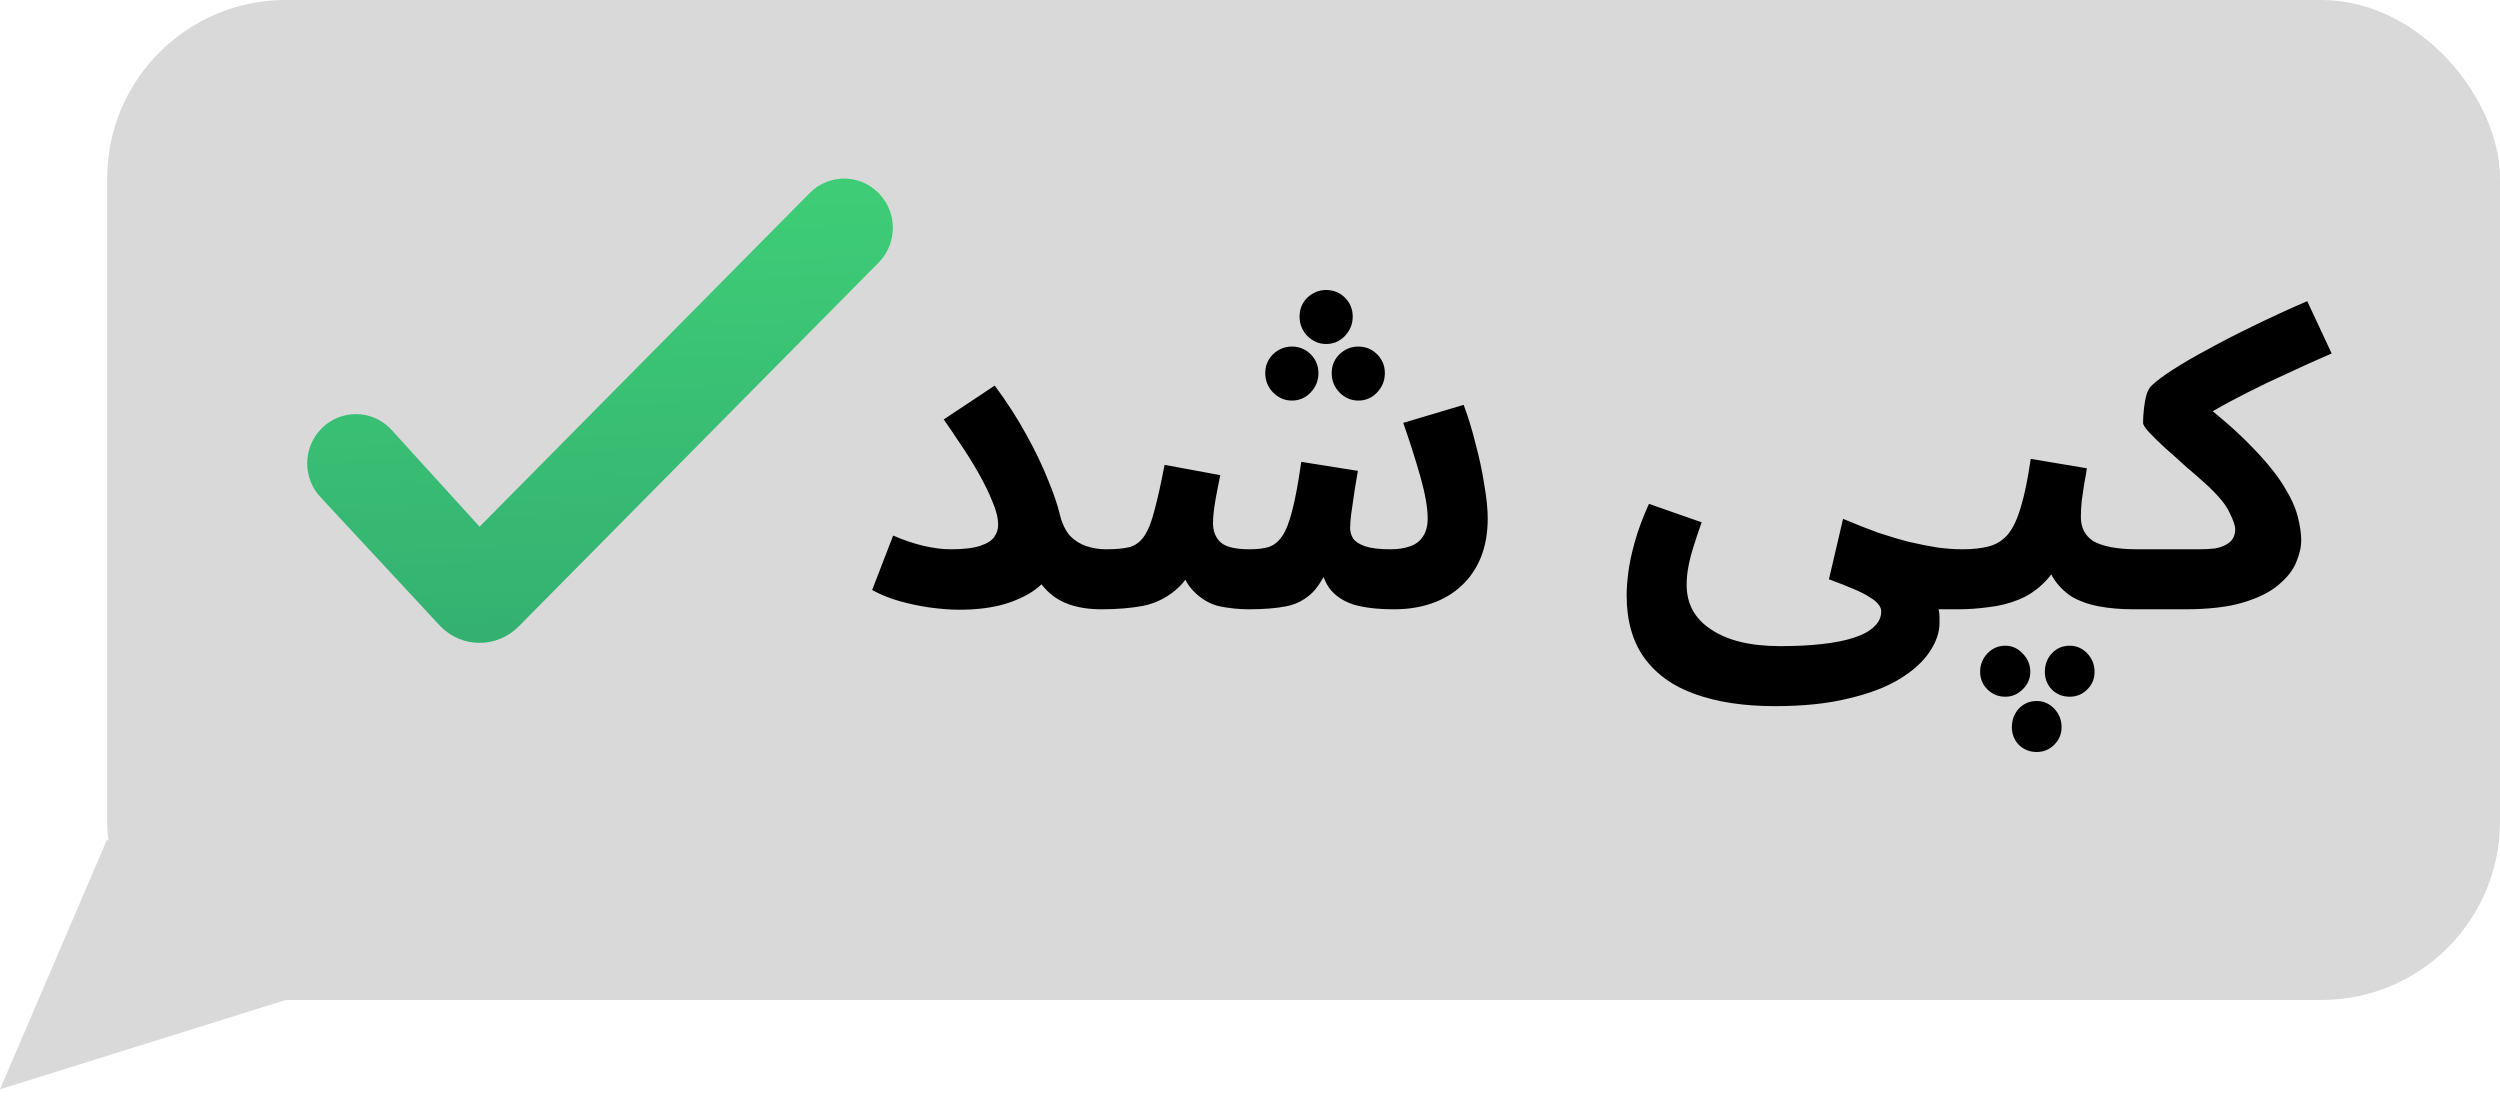 <svg width="70" height="31" viewBox="0 0 70 31" fill="none" xmlns="http://www.w3.org/2000/svg">
<path d="M3 23.5L8 28L0 30.5L3 23.5Z" fill="#D9D9D9"/>
<rect x="3" width="67" height="28" rx="5" fill="#D9D9D9"/>
<path d="M26.616 15.38C26.976 15.38 27.252 15.348 27.444 15.284C27.636 15.22 27.768 15.136 27.84 15.032C27.912 14.928 27.948 14.816 27.948 14.696C27.948 14.504 27.892 14.28 27.78 14.024C27.676 13.768 27.544 13.5 27.384 13.22C27.224 12.94 27.056 12.672 26.88 12.416C26.712 12.16 26.56 11.936 26.424 11.744L27.852 10.796C28.196 11.26 28.492 11.72 28.74 12.176C28.988 12.624 29.188 13.04 29.34 13.424C29.5 13.808 29.612 14.136 29.676 14.408C29.74 14.664 29.836 14.864 29.964 15.008C30.1 15.144 30.256 15.24 30.432 15.296C30.608 15.352 30.784 15.38 30.96 15.38C31.264 15.38 31.48 15.46 31.608 15.62C31.744 15.772 31.812 15.964 31.812 16.196C31.812 16.444 31.728 16.652 31.56 16.82C31.4 16.98 31.16 17.06 30.84 17.06C30.488 17.06 30.18 17.012 29.916 16.916C29.652 16.82 29.428 16.668 29.244 16.46C29.06 16.252 28.904 15.988 28.776 15.668L29.508 15.824C29.444 16.048 29.296 16.256 29.064 16.448C28.84 16.632 28.54 16.784 28.164 16.904C27.796 17.016 27.36 17.072 26.856 17.072C26.616 17.072 26.348 17.052 26.052 17.012C25.764 16.972 25.476 16.912 25.188 16.832C24.908 16.752 24.652 16.648 24.42 16.52L25.008 14.996C25.304 15.124 25.588 15.22 25.86 15.284C26.14 15.348 26.392 15.38 26.616 15.38ZM30.855 17.06L30.976 15.38C31.239 15.38 31.456 15.36 31.623 15.32C31.791 15.272 31.927 15.172 32.032 15.02C32.144 14.86 32.239 14.624 32.319 14.312C32.407 13.992 32.504 13.56 32.608 13.016L34.167 13.304C34.144 13.424 34.115 13.564 34.084 13.724C34.051 13.884 34.023 14.048 33.999 14.216C33.975 14.376 33.964 14.52 33.964 14.648C33.964 14.872 34.035 15.052 34.179 15.188C34.324 15.316 34.596 15.38 34.995 15.38C35.196 15.38 35.367 15.36 35.511 15.32C35.663 15.272 35.791 15.172 35.895 15.02C36.008 14.86 36.103 14.616 36.184 14.288C36.272 13.952 36.355 13.5 36.435 12.932L38.02 13.184C37.987 13.368 37.956 13.564 37.923 13.772C37.892 13.98 37.864 14.172 37.84 14.348C37.816 14.524 37.803 14.668 37.803 14.78C37.803 14.884 37.831 14.984 37.888 15.08C37.952 15.168 38.063 15.24 38.224 15.296C38.392 15.352 38.627 15.38 38.931 15.38C39.148 15.38 39.331 15.352 39.483 15.296C39.644 15.24 39.764 15.148 39.843 15.02C39.931 14.892 39.975 14.724 39.975 14.516C39.975 14.22 39.907 13.832 39.772 13.352C39.636 12.872 39.475 12.368 39.291 11.84L40.983 11.336C41.111 11.68 41.224 12.048 41.319 12.44C41.423 12.824 41.504 13.2 41.559 13.568C41.623 13.928 41.656 14.244 41.656 14.516C41.656 14.924 41.592 15.288 41.464 15.608C41.336 15.92 41.156 16.184 40.923 16.4C40.691 16.616 40.416 16.78 40.096 16.892C39.776 17.004 39.423 17.06 39.039 17.06C38.575 17.06 38.196 17.016 37.9 16.928C37.603 16.832 37.376 16.676 37.215 16.46C37.063 16.236 36.964 15.932 36.916 15.548H37.324C37.156 16.02 36.968 16.364 36.76 16.58C36.551 16.788 36.303 16.92 36.016 16.976C35.736 17.032 35.383 17.06 34.959 17.06C34.696 17.06 34.423 17.032 34.144 16.976C33.871 16.912 33.627 16.768 33.411 16.544C33.196 16.32 33.035 15.972 32.931 15.5L33.58 15.476C33.411 15.948 33.191 16.296 32.919 16.52C32.656 16.744 32.352 16.892 32.008 16.964C31.663 17.028 31.279 17.06 30.855 17.06ZM37.132 9.632C36.931 9.632 36.755 9.556 36.603 9.404C36.459 9.252 36.388 9.072 36.388 8.864C36.388 8.656 36.459 8.48 36.603 8.336C36.755 8.192 36.931 8.12 37.132 8.12C37.34 8.12 37.516 8.192 37.66 8.336C37.803 8.48 37.876 8.656 37.876 8.864C37.876 9.072 37.803 9.252 37.66 9.404C37.516 9.556 37.34 9.632 37.132 9.632ZM36.172 11.216C35.971 11.216 35.795 11.14 35.644 10.988C35.499 10.836 35.428 10.656 35.428 10.448C35.428 10.24 35.499 10.064 35.644 9.92C35.795 9.776 35.971 9.704 36.172 9.704C36.38 9.704 36.556 9.776 36.7 9.92C36.843 10.064 36.916 10.24 36.916 10.448C36.916 10.656 36.843 10.836 36.7 10.988C36.556 11.14 36.38 11.216 36.172 11.216ZM38.032 11.216C37.831 11.216 37.656 11.14 37.504 10.988C37.359 10.836 37.288 10.656 37.288 10.448C37.288 10.24 37.359 10.064 37.504 9.92C37.656 9.776 37.831 9.704 38.032 9.704C38.239 9.704 38.416 9.776 38.559 9.92C38.703 10.064 38.776 10.24 38.776 10.448C38.776 10.656 38.703 10.836 38.559 10.988C38.416 11.14 38.239 11.216 38.032 11.216ZM45.546 16.664C45.546 16.48 45.562 16.264 45.594 16.016C45.626 15.768 45.686 15.488 45.774 15.176C45.862 14.856 45.994 14.5 46.17 14.108L47.646 14.624C47.558 14.872 47.482 15.1 47.418 15.308C47.354 15.508 47.306 15.696 47.274 15.872C47.242 16.04 47.226 16.208 47.226 16.376C47.226 16.64 47.282 16.876 47.394 17.084C47.514 17.3 47.686 17.48 47.91 17.624C48.134 17.776 48.406 17.892 48.726 17.972C49.054 18.052 49.43 18.092 49.854 18.092C50.294 18.092 50.686 18.072 51.03 18.032C51.382 17.992 51.678 17.932 51.918 17.852C52.166 17.772 52.354 17.668 52.482 17.54C52.61 17.42 52.674 17.28 52.674 17.12C52.674 17.048 52.646 16.98 52.59 16.916C52.542 16.852 52.458 16.784 52.338 16.712C52.226 16.64 52.074 16.564 51.882 16.484C51.698 16.404 51.474 16.316 51.21 16.22L51.606 14.528C51.95 14.672 52.274 14.8 52.578 14.912C52.89 15.016 53.186 15.104 53.466 15.176C53.746 15.24 54.01 15.292 54.258 15.332C54.506 15.364 54.738 15.38 54.954 15.38C55.258 15.38 55.474 15.46 55.602 15.62C55.73 15.772 55.794 15.964 55.794 16.196C55.794 16.444 55.71 16.652 55.542 16.82C55.374 16.98 55.138 17.06 54.834 17.06C54.77 17.06 54.706 17.06 54.642 17.06C54.586 17.06 54.526 17.06 54.462 17.06C54.406 17.06 54.346 17.06 54.282 17.06C54.298 17.14 54.306 17.208 54.306 17.264C54.306 17.328 54.306 17.388 54.306 17.444C54.306 17.708 54.214 17.976 54.03 18.248C53.854 18.52 53.578 18.772 53.202 19.004C52.826 19.236 52.346 19.42 51.762 19.556C51.186 19.7 50.498 19.772 49.698 19.772C48.834 19.772 48.09 19.66 47.466 19.436C46.85 19.22 46.374 18.88 46.038 18.416C45.71 17.96 45.546 17.376 45.546 16.664ZM54.832 17.06L54.952 15.38C55.24 15.38 55.488 15.352 55.696 15.296C55.904 15.24 56.08 15.128 56.224 14.96C56.368 14.784 56.488 14.528 56.584 14.192C56.688 13.856 56.78 13.408 56.86 12.848L58.432 13.112C58.416 13.232 58.392 13.372 58.36 13.532C58.336 13.692 58.312 13.856 58.288 14.024C58.272 14.184 58.264 14.336 58.264 14.48C58.264 14.624 58.292 14.752 58.348 14.864C58.404 14.976 58.492 15.072 58.612 15.152C58.74 15.224 58.904 15.28 59.104 15.32C59.312 15.36 59.564 15.38 59.86 15.38C60.164 15.38 60.38 15.46 60.508 15.62C60.636 15.772 60.7 15.964 60.7 16.196C60.7 16.444 60.616 16.652 60.448 16.82C60.288 16.98 60.052 17.06 59.74 17.06C59.38 17.06 59.052 17.032 58.756 16.976C58.468 16.92 58.216 16.828 58 16.7C57.792 16.564 57.62 16.388 57.484 16.172C57.356 15.948 57.276 15.676 57.244 15.356H57.82C57.676 15.74 57.492 16.048 57.268 16.28C57.052 16.504 56.808 16.672 56.536 16.784C56.264 16.896 55.98 16.968 55.684 17C55.396 17.04 55.112 17.06 54.832 17.06ZM57.028 21.056C56.828 21.056 56.66 20.988 56.524 20.852C56.396 20.716 56.332 20.552 56.332 20.36C56.332 20.16 56.396 19.988 56.524 19.844C56.66 19.7 56.828 19.628 57.028 19.628C57.22 19.628 57.384 19.7 57.52 19.844C57.656 19.988 57.724 20.16 57.724 20.36C57.724 20.552 57.656 20.716 57.52 20.852C57.384 20.988 57.22 21.056 57.028 21.056ZM57.952 19.508C57.752 19.508 57.584 19.44 57.448 19.304C57.32 19.168 57.256 19.004 57.256 18.812C57.256 18.612 57.32 18.44 57.448 18.296C57.584 18.152 57.752 18.08 57.952 18.08C58.144 18.08 58.308 18.152 58.444 18.296C58.58 18.44 58.648 18.612 58.648 18.812C58.648 19.004 58.58 19.168 58.444 19.304C58.308 19.44 58.144 19.508 57.952 19.508ZM56.152 19.508C55.952 19.508 55.784 19.44 55.648 19.304C55.512 19.168 55.444 19.004 55.444 18.812C55.444 18.612 55.512 18.44 55.648 18.296C55.784 18.152 55.952 18.08 56.152 18.08C56.336 18.08 56.496 18.152 56.632 18.296C56.776 18.44 56.848 18.612 56.848 18.812C56.848 19.004 56.776 19.168 56.632 19.304C56.496 19.44 56.336 19.508 56.152 19.508ZM59.742 17.06L59.862 15.38H61.578C61.746 15.38 61.894 15.372 62.022 15.356C62.15 15.332 62.254 15.296 62.334 15.248C62.422 15.2 62.486 15.14 62.526 15.068C62.566 14.996 62.586 14.912 62.586 14.816C62.586 14.72 62.534 14.568 62.43 14.36C62.334 14.144 62.122 13.884 61.794 13.58C61.618 13.42 61.426 13.252 61.218 13.076C61.018 12.892 60.826 12.72 60.642 12.56C60.458 12.392 60.306 12.244 60.186 12.116C60.066 11.988 60.006 11.896 60.006 11.84C60.006 11.72 60.014 11.588 60.03 11.444C60.046 11.3 60.07 11.168 60.102 11.048C60.142 10.928 60.194 10.84 60.258 10.784C60.394 10.656 60.594 10.508 60.858 10.34C61.13 10.164 61.454 9.976 61.83 9.776C62.206 9.568 62.626 9.352 63.09 9.128C63.562 8.896 64.066 8.664 64.602 8.432L65.286 9.896C64.846 10.088 64.43 10.276 64.038 10.46C63.646 10.636 63.278 10.812 62.934 10.988C62.598 11.156 62.286 11.324 61.998 11.492C61.718 11.652 61.47 11.812 61.254 11.972L61.41 11.084C62.09 11.604 62.63 12.072 63.03 12.488C63.438 12.904 63.742 13.276 63.942 13.604C64.142 13.924 64.274 14.212 64.338 14.468C64.402 14.716 64.434 14.936 64.434 15.128C64.434 15.32 64.386 15.528 64.29 15.752C64.202 15.968 64.038 16.176 63.798 16.376C63.566 16.576 63.238 16.74 62.814 16.868C62.39 16.996 61.846 17.06 61.182 17.06H59.742Z" fill="black"/>
<path d="M22.672 5.404L13.428 14.747L10.929 11.999C10.396 11.46 9.534 11.46 9.001 11.999L9 12C8.468 12.538 8.468 13.41 9 13.948L12.339 17.544C12.941 18.152 13.916 18.152 14.519 17.544L24.601 7.353C25.133 6.815 25.133 5.943 24.601 5.405L24.599 5.404C24.067 4.865 23.204 4.865 22.672 5.404Z" fill="url(#paint0_linear_97_56)"/>
<defs>
<linearGradient id="paint0_linear_97_56" x1="15.603" y1="-0.985" x2="16.357" y2="17.533" gradientUnits="userSpaceOnUse">
<stop stop-color="#42D778"/>
<stop offset="0.428" stop-color="#3DCA76"/>
<stop offset="1" stop-color="#34B171"/>
</linearGradient>
</defs>
</svg>
